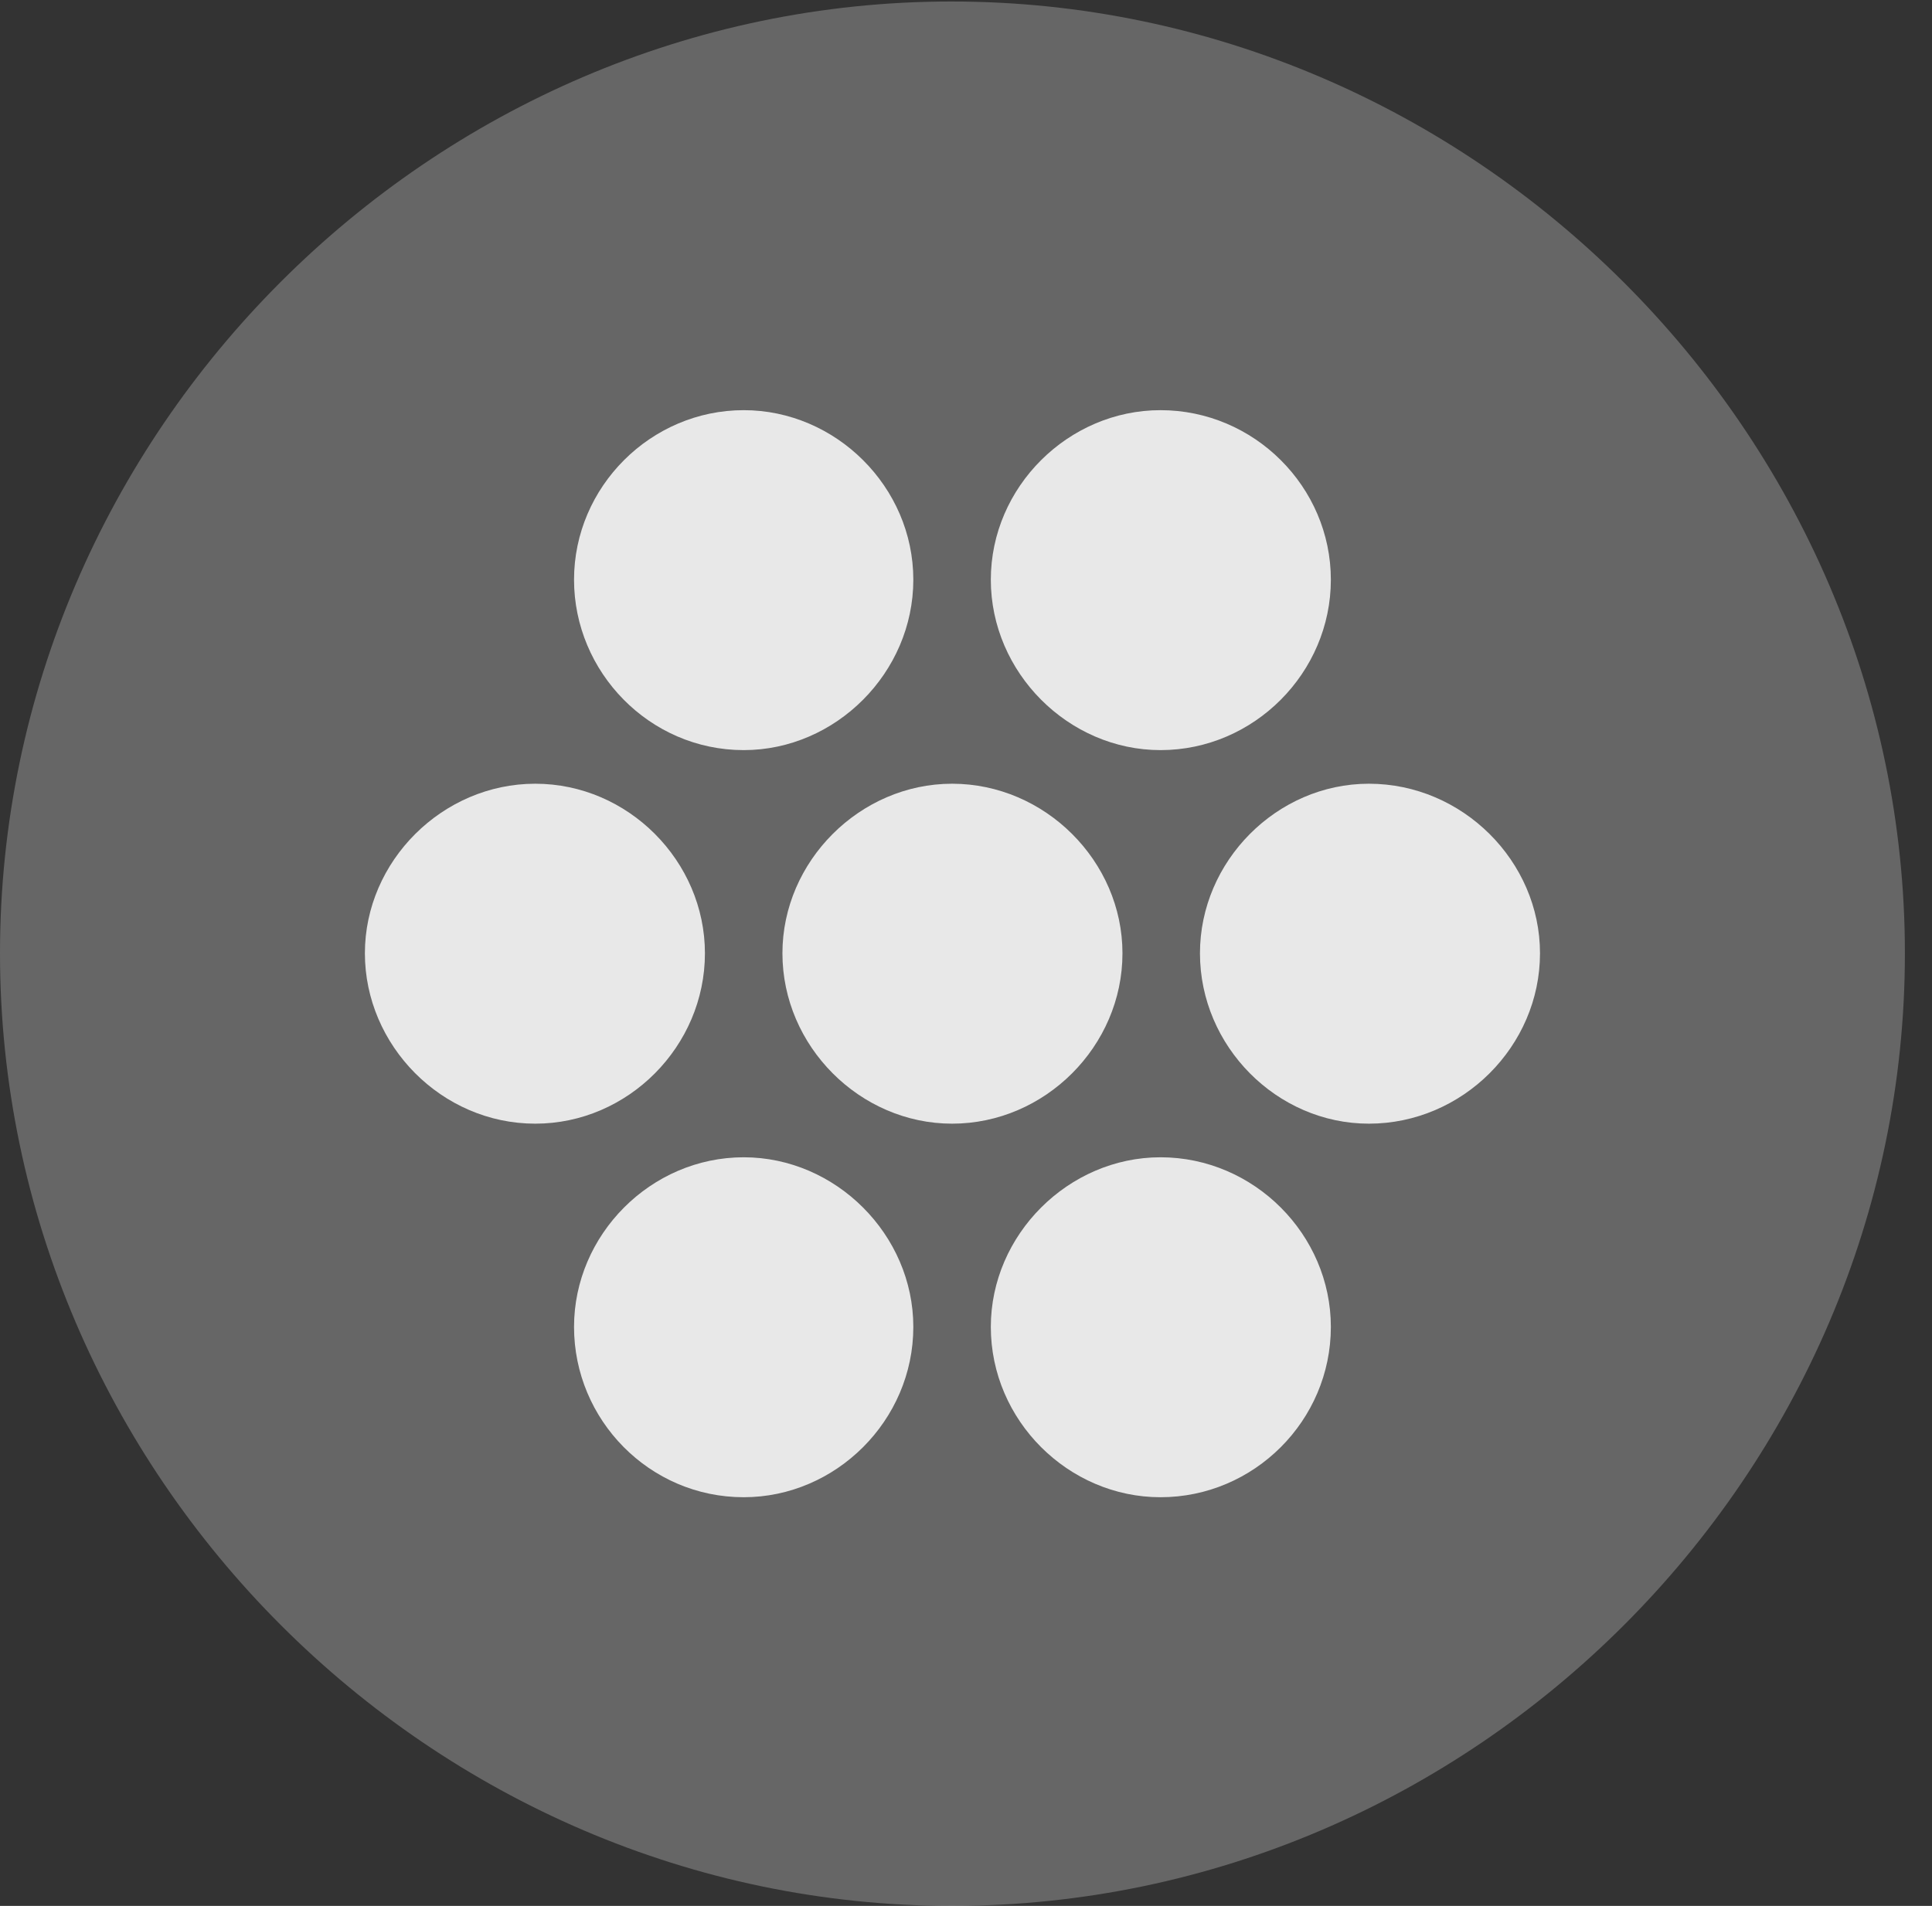 <?xml version="1.0" encoding="UTF-8"?>
<!--Generator: Apple Native CoreSVG 232.5-->
<!DOCTYPE svg
PUBLIC "-//W3C//DTD SVG 1.1//EN"
       "http://www.w3.org/Graphics/SVG/1.1/DTD/svg11.dtd">
<svg version="1.1" xmlns="http://www.w3.org/2000/svg" xmlns:xlink="http://www.w3.org/1999/xlink" width="25.801" height="25.459">
 <rect width="100%" height="100%" fill="#333333" stroke="none"/>
 <g>
  <rect height="25.459" opacity="0" width="25.801" x="0" y="0"/>
  <path d="M12.715 25.459C19.678 25.459 25.439 19.697 25.439 12.734C25.439 5.781 19.668 0.02 12.705 0.02C5.752 0.02 0 5.781 0 12.734C0 19.697 5.762 25.459 12.715 25.459Z" fill="#ffffff" fill-opacity="0.25"/>
  <path d="M9.932 10.02C8.672 10.02 7.666 8.975 7.666 7.744C7.666 6.504 8.691 5.479 9.932 5.479C11.162 5.479 12.197 6.504 12.197 7.744C12.197 8.984 11.162 10.02 9.932 10.02ZM15.498 10.02C14.268 10.02 13.232 8.984 13.232 7.744C13.232 6.504 14.268 5.479 15.498 5.479C16.748 5.479 17.773 6.504 17.773 7.744C17.773 8.984 16.748 10.02 15.498 10.02ZM7.148 15.01C5.898 15.01 4.873 13.965 4.873 12.734C4.873 11.504 5.908 10.469 7.148 10.469C8.389 10.469 9.414 11.504 9.414 12.734C9.414 13.975 8.389 15.01 7.148 15.01ZM12.715 15.01C11.484 15.01 10.449 13.975 10.449 12.734C10.449 11.504 11.484 10.469 12.715 10.469C13.955 10.469 14.99 11.504 14.99 12.734C14.99 13.975 13.955 15.01 12.715 15.01ZM18.281 15.01C17.051 15.01 16.025 13.975 16.025 12.734C16.025 11.504 17.051 10.469 18.281 10.469C19.531 10.469 20.566 11.504 20.566 12.734C20.566 13.975 19.531 15.01 18.281 15.01ZM9.932 20C8.672 20 7.666 18.965 7.666 17.725C7.666 16.494 8.691 15.459 9.932 15.459C11.162 15.459 12.197 16.494 12.197 17.725C12.197 18.975 11.162 20 9.932 20ZM15.498 20C14.268 20 13.232 18.975 13.232 17.725C13.232 16.494 14.268 15.459 15.498 15.459C16.748 15.459 17.773 16.494 17.773 17.725C17.773 18.975 16.748 20 15.498 20Z" fill="#ffffff" fill-opacity="0.85"/>
 </g>
</svg>
